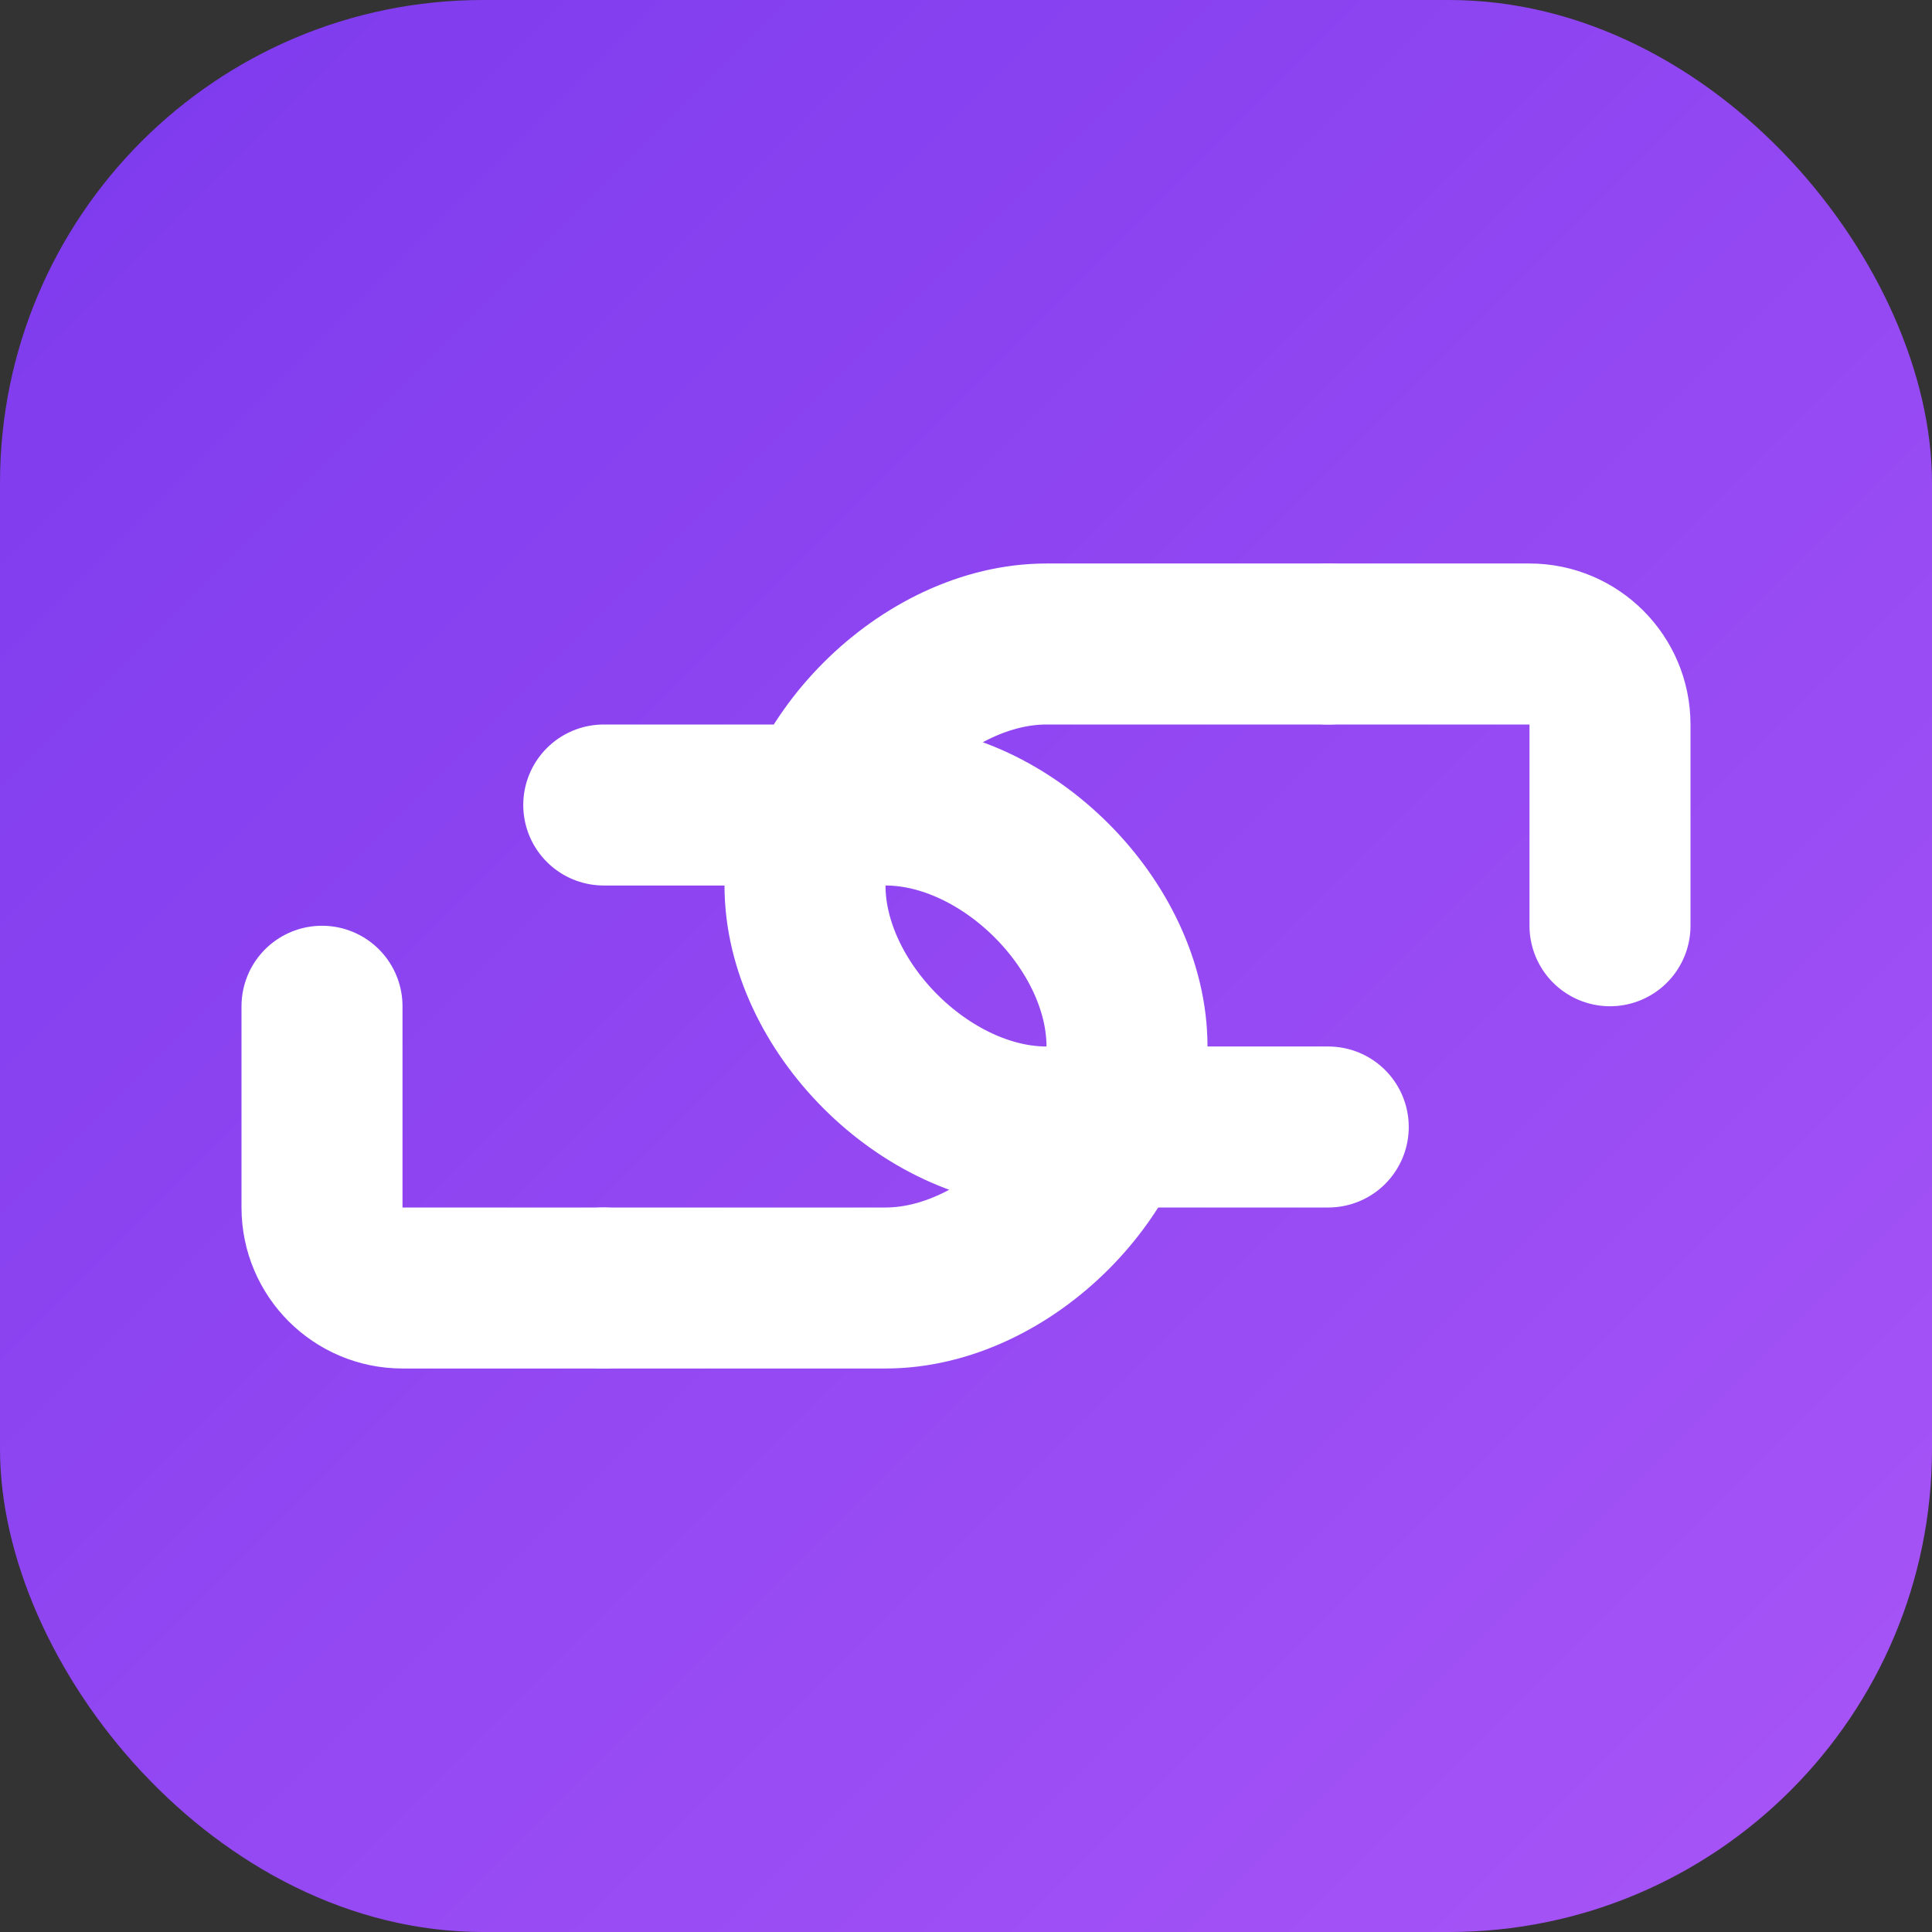 <?xml version="1.0" encoding="UTF-8"?>
<svg width="24" height="24" viewBox="0 0 24 24" fill="none" xmlns="http://www.w3.org/2000/svg">
  <rect x="0" y="0" width="24" height="24" fill="#333333" stroke="none"/>
  <rect width="24" height="24" rx="6" fill="url(#gradient)"/>
  <path d="M16.5 8H19C19.552 8 20 8.448 20 9V11.5M7.5 16H5C4.448 16 4 15.552 4 15V12.5" stroke="white" stroke-width="2" stroke-linecap="round"/>
  <path d="M16.5 8C16.5 8 14.5 8 13 8C11.5 8 10 9.5 10 11C10 12.5 11.5 14 13 14C14.5 14 16.5 14 16.5 14" stroke="white" stroke-width="2" stroke-linecap="round"/>
  <path d="M7.5 16C7.5 16 9.5 16 11 16C12.5 16 14 14.5 14 13C14 11.5 12.5 10 11 10C9.5 10 7.5 10 7.5 10" stroke="white" stroke-width="2" stroke-linecap="round"/>
  <defs>
    <linearGradient id="gradient" x1="0" y1="0" x2="24" y2="24" gradientUnits="userSpaceOnUse">
      <stop stop-color="#7C3AED"/>
      <stop offset="1" stop-color="#A855F7"/>
    </linearGradient>
  </defs>
</svg> 